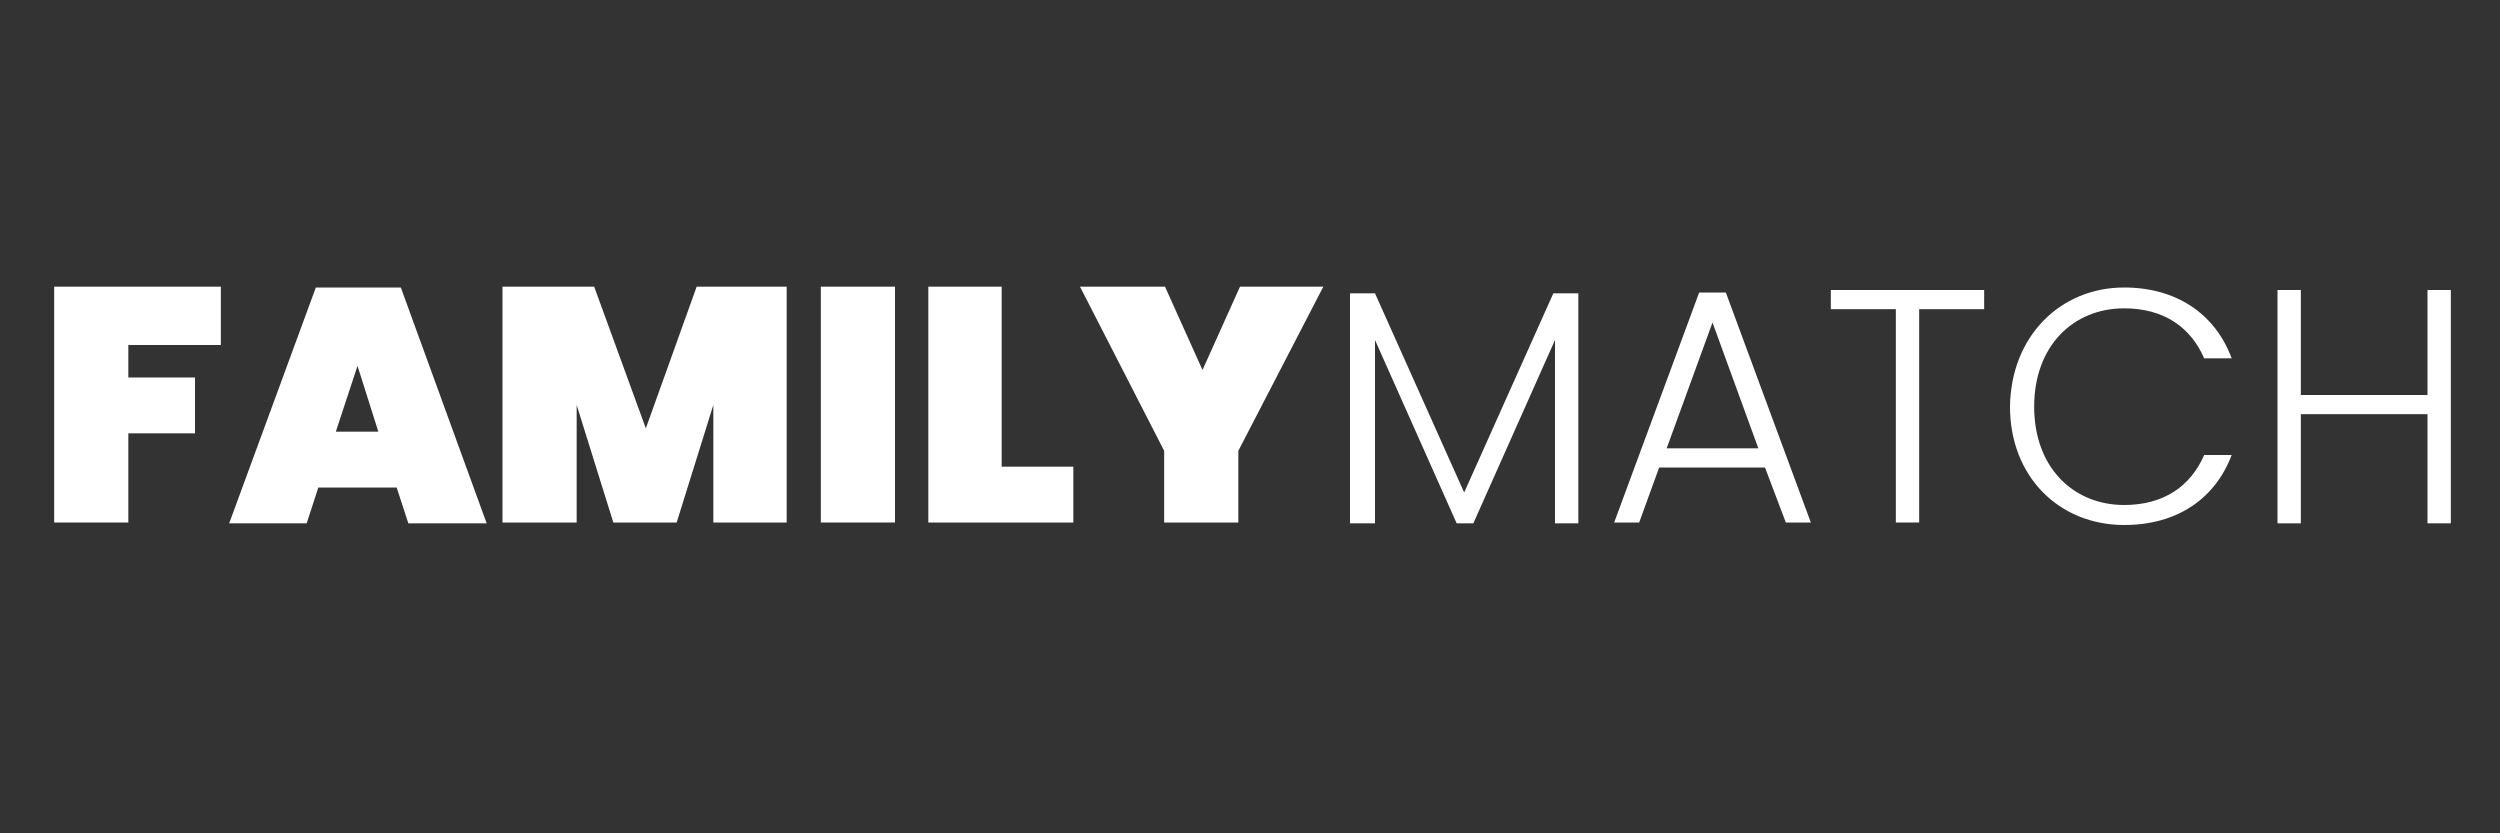 <?xml version="1.0" encoding="utf-8"?>
<!-- Generator: Adobe Illustrator 19.0.0, SVG Export Plug-In . SVG Version: 6.00 Build 0)  -->
<svg version="1.1" id="Layer_1" xmlns="http://www.w3.org/2000/svg" xmlns:xlink="http://www.w3.org/1999/xlink" x="0px" y="0px"
	 viewBox="0 0 300 100" style="enable-background:new 0 0 300 100;" xml:space="preserve">
<rect x="0" y="0" width="300" height="100" fill="#333333" stroke="none"/>
<style type="text/css">
	.st0{fill:#FFFFFF;}
</style>
<g id="XMLID_1_">
	<path id="XMLID_3_" class="st0" d="M6.5,34.4h20v7H15.4v3.9h8v6.7h-8v10.7H6.5V34.4z"/>
	<path id="XMLID_5_" class="st0" d="M47.6,58.5h-9.4l-1.4,4.3h-9.3l10.4-28.3h10.2l10.3,28.3H49L47.6,58.5z M42.9,43.9l-2.6,7.9h5.1
		L42.9,43.9z"/>
	<path id="XMLID_8_" class="st0" d="M60.4,34.4h10.9l6.2,17l6.1-17h10.8v28.3h-8.8V48.6l-4.4,14.1h-7.6l-4.4-14.1v14.1h-8.9V34.4z"
		/>
	<path id="XMLID_10_" class="st0" d="M98.5,34.4h8.9v28.3h-8.9V34.4z"/>
	<path id="XMLID_12_" class="st0" d="M120.2,34.4V56h8.6v6.7h-17.4V34.4H120.2z"/>
	<path id="XMLID_14_" class="st0" d="M129.6,34.4h10.2l4.5,10l4.5-10h10l-10.2,19.7v8.6h-8.9v-8.6L129.6,34.4z"/>
	<path id="XMLID_16_" class="st0" d="M162,35.2h3l10.7,23.9l10.7-23.9h3v27.6h-2.8v-22l-9.8,22h-2l-9.8-22v22H162V35.2z"/>
	<path id="XMLID_18_" class="st0" d="M211.8,56.1h-12.7l-2.4,6.6h-3l10.2-27.6h3.2l10.2,27.6h-3L211.8,56.1z M205.5,38.7L200,53.8
		h11L205.5,38.7z"/>
	<path id="XMLID_21_" class="st0" d="M219.7,34.8h18.4v2.3h-7.8v25.6h-2.8V37.1h-7.8V34.8z"/>
	<path id="XMLID_23_" class="st0" d="M254.9,34.5c6.2,0,10.9,3.1,12.9,8.5h-3.3c-1.6-3.7-4.8-6-9.6-6c-6.1,0-10.8,4.5-10.8,11.8
		c0,7.3,4.7,11.8,10.8,11.8c4.8,0,8-2.3,9.6-6h3.3c-2,5.3-6.6,8.4-12.9,8.4c-7.8,0-13.7-5.8-13.7-14.2
		C241.3,40.4,247.2,34.5,254.9,34.5z"/>
	<path id="XMLID_25_" class="st0" d="M291.3,49.7h-15.2v13.1h-2.8v-28h2.8v12.6h15.2V34.8h2.8v28h-2.8V49.7z"/>
</g>
<g id="XMLID_2_">
</g>
<g id="XMLID_27_">
</g>
<g id="XMLID_28_">
</g>
<g id="XMLID_29_">
</g>
<g id="XMLID_30_">
</g>
<g id="XMLID_31_">
</g>
</svg>
